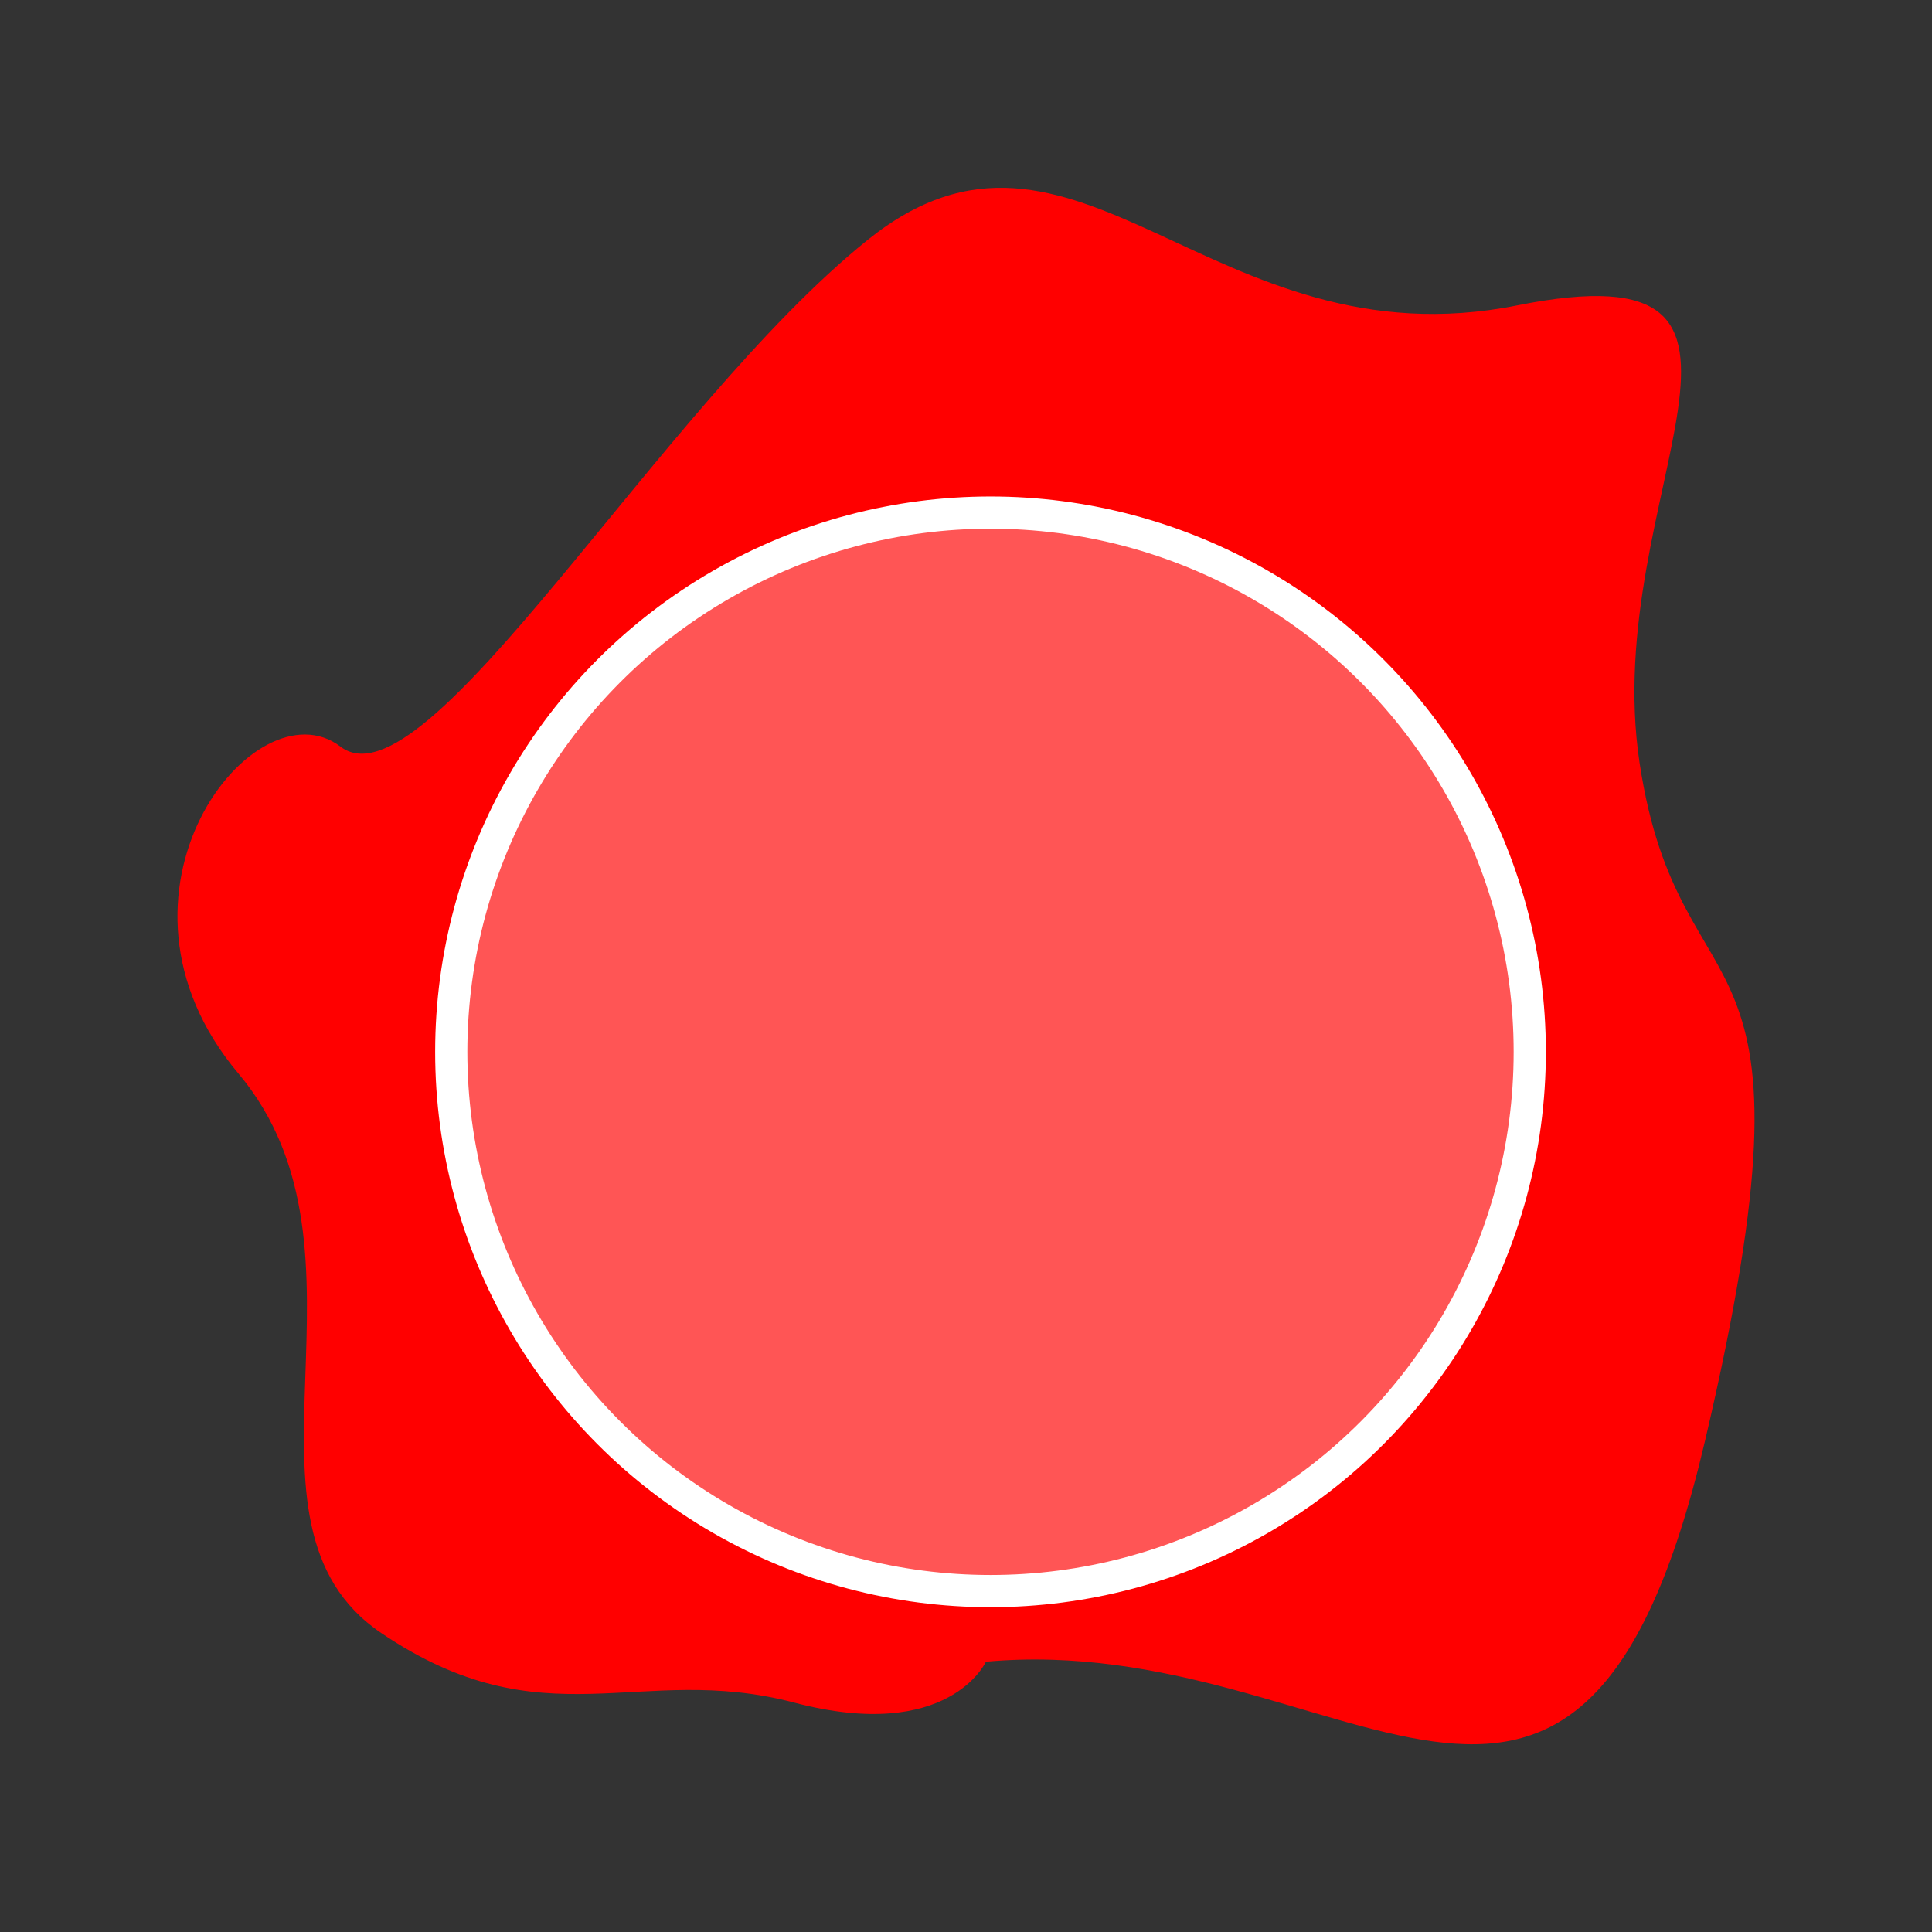 <?xml version="1.0" encoding="UTF-8" standalone="no"?>
<!-- Created with Inkscape (http://www.inkscape.org/) -->

<svg
   xmlns:dc="http://purl.org/dc/elements/1.1/"
   xmlns:cc="http://creativecommons.org/ns#"
   xmlns:rdf="http://www.w3.org/1999/02/22-rdf-syntax-ns#"
   xmlns:svg="http://www.w3.org/2000/svg"
   xmlns="http://www.w3.org/2000/svg"
   xmlns:sodipodi="http://sodipodi.sourceforge.net/DTD/sodipodi-0.dtd"
   xmlns:inkscape="http://www.inkscape.org/namespaces/inkscape"
   id="svg2"
   version="1.1"
   inkscape:version="0.91 r13725"
   width="60"
   height="60"
   viewBox="0 0 60 60"
   sodipodi:docname="stock_signature.svg">
  <rect x="0" y="0" width="60" height="60" fill="#333333" stroke="none"/>
  <defs
     id="defs6" />
  <sodipodi:namedview
     pagecolor="#ffffff"
     bordercolor="#666666"
     borderopacity="1"
     objecttolerance="10"
     gridtolerance="10"
     guidetolerance="10"
     inkscape:pageopacity="0"
     inkscape:pageshadow="2"
     inkscape:window-width="1366"
     inkscape:window-height="680"
     id="namedview4"
     showgrid="false"
     inkscape:zoom="3.9410156"
     inkscape:cx="85.547648"
     inkscape:cy="52.528698"
     inkscape:window-x="0"
     inkscape:window-y="30"
     inkscape:window-maximized="1"
     inkscape:current-layer="svg2" />
  <g
     id="g4146"
     transform="translate(0.761,2.666)">
    <path
       sodipodi:nodetypes="cssssssssc"
       inkscape:connector-curvature="0"
       id="path4144"
       d="M 29.858,48.94 C 41.023,47.925 48.255,58.836 52.188,42.089 56.121,25.342 51.426,29.402 50.158,21.028 48.889,12.655 55.867,4.915 46.352,6.819 36.836,8.722 32.649,-0.413 26.179,4.789 19.709,9.99 12.477,22.551 9.813,20.521 7.148,18.491 1.947,25.088 6.641,30.67 c 4.694,5.582 -0.634,13.956 4.44,17.381 5.075,3.426 7.993,0.888 12.814,2.157 4.821,1.269 5.963,-1.269 5.963,-1.269 z"
       style="fill:#ff0000;fill-opacity:1;fill-rule:evenodd;stroke:none;stroke-width:1px;stroke-linecap:butt;stroke-linejoin:miter;stroke-opacity:1" />
    <circle
       r="16.747"
       cy="30"
       cx="30"
       id="path4138"
       style="opacity:1;fill:#ff5555;fill-opacity:1;stroke:#ffffff;stroke-opacity:1" />
  </g>
</svg>
